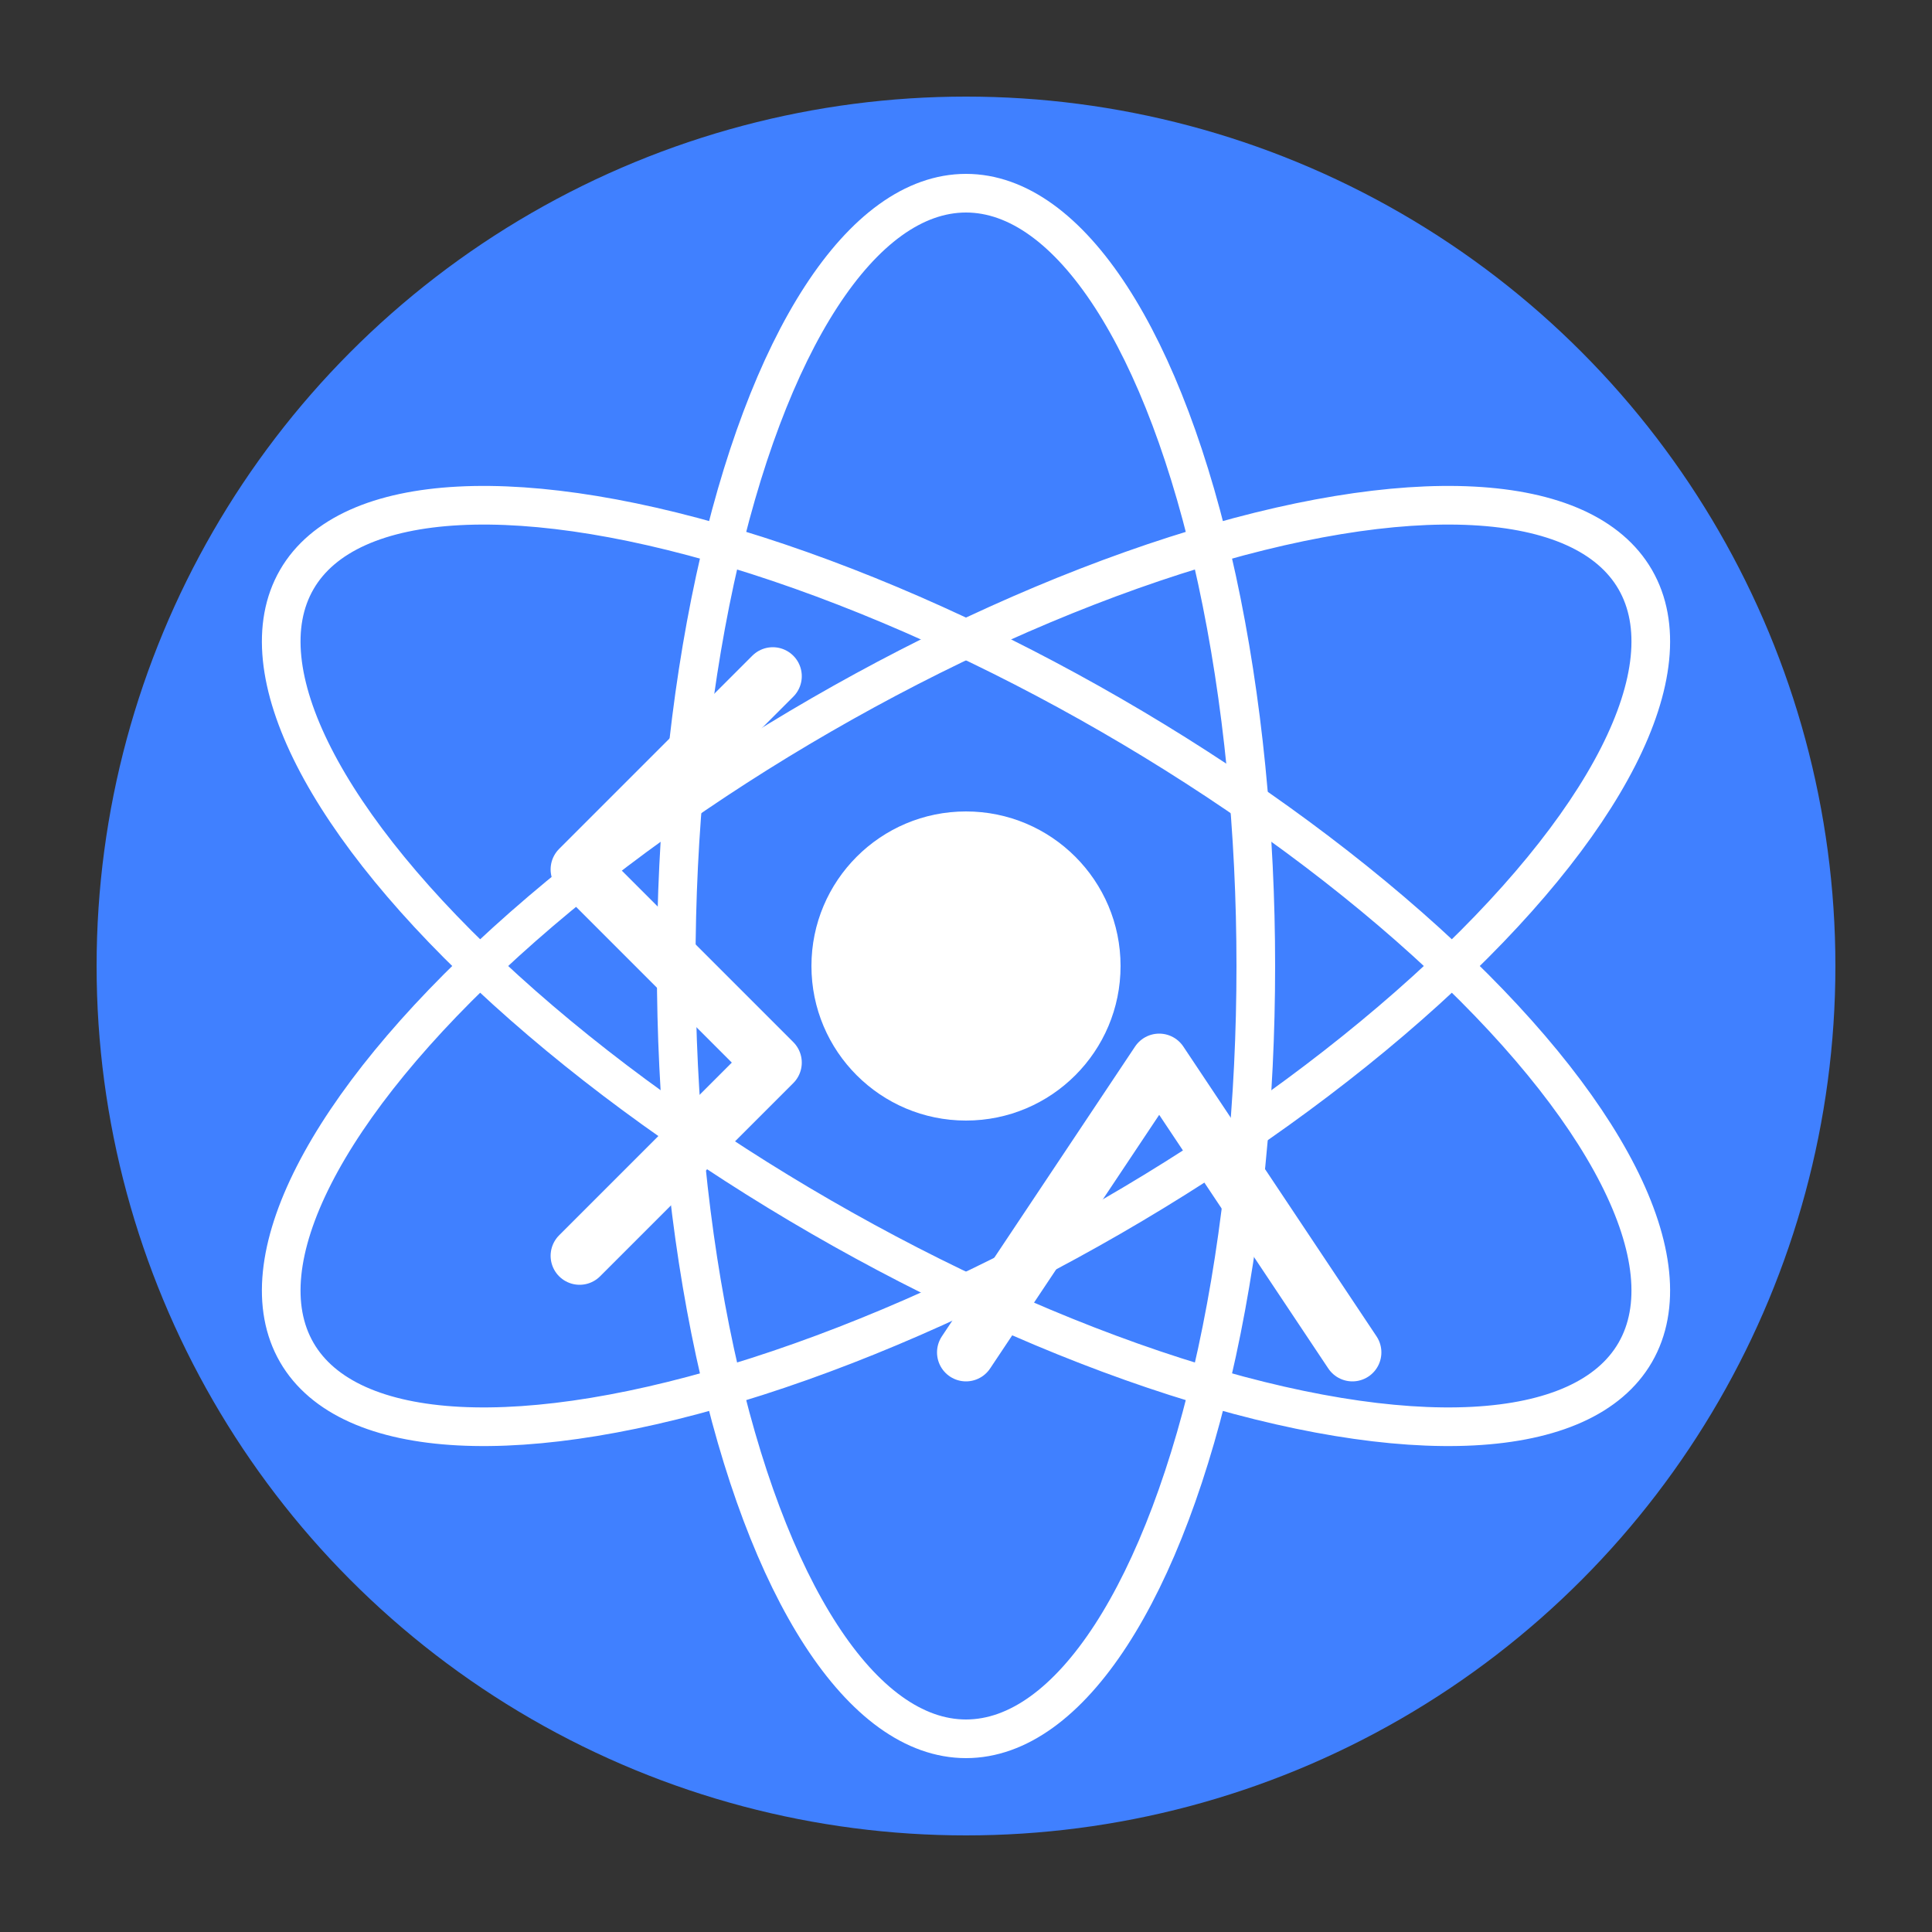 <svg xmlns="http://www.w3.org/2000/svg" viewBox="0 0 100 100" width="100" height="100">
  <rect x="0" y="0" width="100" height="100" fill="#333333" stroke="none"/>
  <!-- 背景圆形 -->
  <circle cx="50" cy="50" r="45" fill="#4080ff" />
  
  <!-- Electron轨道 -->
  <ellipse cx="50" cy="50" rx="40" ry="15" fill="none" stroke="#ffffff" stroke-width="2" transform="rotate(30 50 50)" />
  <ellipse cx="50" cy="50" rx="40" ry="15" fill="none" stroke="#ffffff" stroke-width="2" transform="rotate(90 50 50)" />
  <ellipse cx="50" cy="50" rx="40" ry="15" fill="none" stroke="#ffffff" stroke-width="2" transform="rotate(150 50 50)" />
  
  <!-- 中心原子 -->
  <circle cx="50" cy="50" r="8" fill="#ffffff" />
  
  <!-- FastAPI标志 -->
  <path d="M30 65 L40 55 L30 45 L40 35" stroke="#ffffff" stroke-width="3" fill="none" stroke-linecap="round" stroke-linejoin="round" />
  
  <!-- Vue标志 -->
  <path d="M50 70 L60 55 L70 70" stroke="#ffffff" stroke-width="3" fill="none" stroke-linecap="round" stroke-linejoin="round" />
  <path d="M55 62.5 L60 55 L65 62.5" stroke="#ffffff" stroke-width="2" fill="none" stroke-linecap="round" stroke-linejoin="round" />
</svg>
